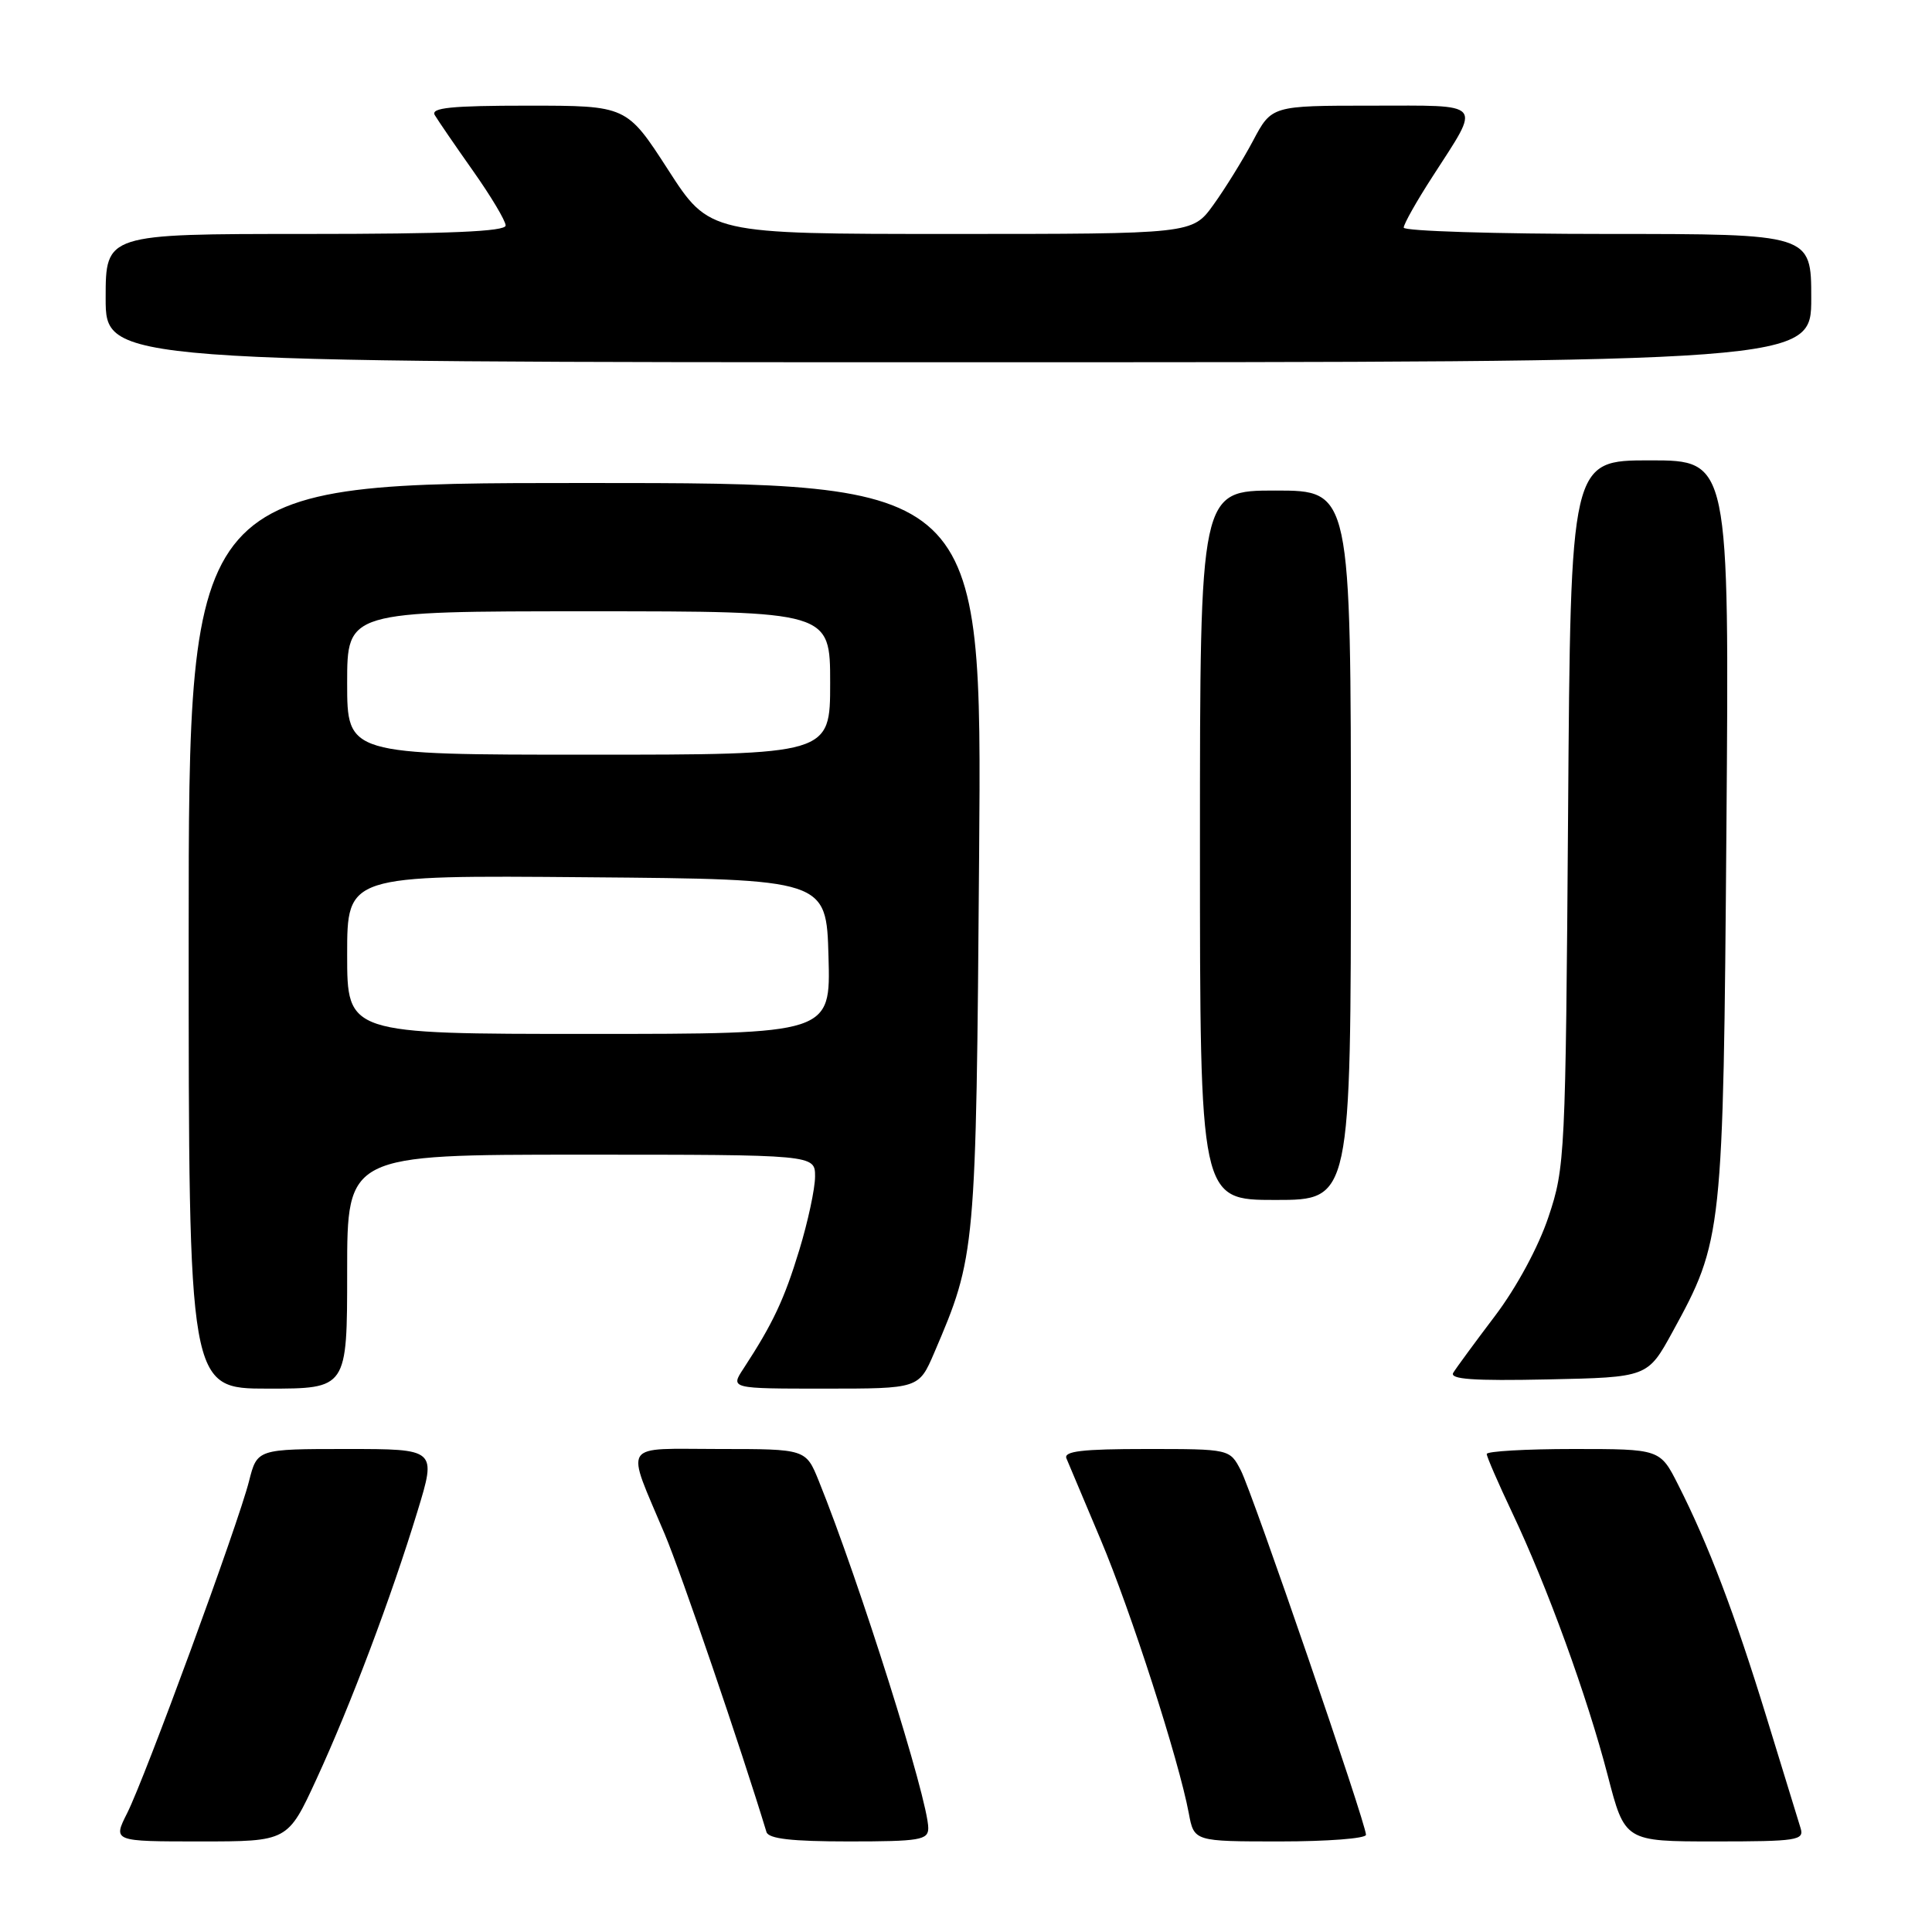 <?xml version="1.0" encoding="UTF-8" standalone="no"?>
<!DOCTYPE svg PUBLIC "-//W3C//DTD SVG 1.1//EN" "http://www.w3.org/Graphics/SVG/1.1/DTD/svg11.dtd" >
<svg xmlns="http://www.w3.org/2000/svg" xmlns:xlink="http://www.w3.org/1999/xlink" version="1.1" viewBox="0 0 256 256">
 <g >
 <path fill="currentColor"
d=" M 41.93 235.75 C 46.45 225.95 51.84 211.66 55.32 200.25 C 57.84 192.00 57.84 192.00 45.96 192.00 C 34.08 192.00 34.08 192.00 33.00 196.25 C 31.56 201.96 19.23 235.54 16.85 240.25 C 14.96 244.00 14.96 244.00 26.54 244.00 C 38.13 244.00 38.13 244.00 41.93 235.75 Z  M 123.00 242.23 C 123.00 238.49 113.85 209.48 108.50 196.25 C 106.78 192.00 106.78 192.00 95.32 192.00 C 82.13 192.00 82.86 190.86 88.09 203.30 C 90.29 208.53 98.21 231.72 101.56 242.75 C 101.83 243.65 104.91 244.00 112.47 244.00 C 121.88 244.00 123.00 243.81 123.00 242.23 Z  M 181.00 243.12 C 181.00 241.61 165.96 197.83 164.42 194.84 C 162.95 192.00 162.95 192.00 151.87 192.00 C 143.39 192.00 140.91 192.29 141.31 193.25 C 141.60 193.94 143.64 198.78 145.84 204.00 C 149.85 213.50 156.20 233.20 157.52 240.26 C 158.22 244.00 158.22 244.00 169.61 244.00 C 175.88 244.00 181.00 243.61 181.00 243.12 Z  M 238.59 242.25 C 238.30 241.29 236.26 234.65 234.06 227.50 C 229.86 213.82 226.37 204.64 222.37 196.75 C 219.97 192.00 219.97 192.00 208.48 192.00 C 202.17 192.00 197.00 192.30 197.00 192.66 C 197.00 193.03 198.52 196.52 200.37 200.43 C 205.01 210.21 210.32 224.81 213.03 235.25 C 215.30 244.00 215.30 244.00 227.22 244.00 C 238.11 244.00 239.09 243.85 238.59 242.25 Z  M 46.00 168.50 C 46.00 153.00 46.00 153.00 77.00 153.00 C 108.00 153.00 108.00 153.00 108.00 155.89 C 108.00 157.49 107.06 161.87 105.91 165.64 C 103.92 172.18 102.41 175.39 98.52 181.34 C 96.77 184.00 96.77 184.00 109.26 184.00 C 121.75 184.00 121.75 184.00 123.79 179.25 C 129.30 166.37 129.33 166.09 129.74 113.25 C 130.12 64.00 130.12 64.00 77.56 64.00 C 25.00 64.00 25.00 64.00 25.00 124.00 C 25.00 184.00 25.00 184.00 35.50 184.00 C 46.00 184.00 46.00 184.00 46.00 168.50 Z  M 221.61 176.50 C 228.26 164.36 228.34 163.68 228.76 109.75 C 229.14 61.00 229.14 61.00 218.62 61.00 C 208.11 61.00 208.11 61.00 207.78 107.75 C 207.45 153.20 207.38 154.69 205.18 161.25 C 203.85 165.23 200.94 170.61 198.10 174.36 C 195.45 177.86 192.96 181.25 192.57 181.89 C 192.03 182.76 195.20 182.99 205.08 182.78 C 218.32 182.50 218.32 182.50 221.61 176.50 Z  M 179.00 112.00 C 179.00 65.00 179.00 65.00 169.00 65.00 C 159.00 65.00 159.00 65.00 159.00 112.00 C 159.00 159.00 159.00 159.00 169.00 159.00 C 179.00 159.00 179.00 159.00 179.00 112.00 Z  M 240.00 39.50 C 240.00 31.00 240.00 31.00 213.00 31.00 C 198.15 31.00 186.00 30.62 186.00 30.16 C 186.00 29.69 187.71 26.65 189.81 23.41 C 196.29 13.34 196.86 14.00 181.72 14.00 C 168.50 14.00 168.50 14.00 166.03 18.66 C 164.67 21.22 162.30 25.04 160.77 27.16 C 157.99 31.00 157.99 31.00 126.00 31.00 C 94.01 31.00 94.01 31.00 88.53 22.50 C 83.04 14.00 83.04 14.00 69.96 14.00 C 59.77 14.00 57.04 14.28 57.61 15.25 C 58.02 15.94 60.29 19.26 62.67 22.63 C 65.05 26.00 67.00 29.26 67.00 29.88 C 67.00 30.68 59.44 31.00 40.50 31.00 C 14.00 31.00 14.00 31.00 14.00 39.50 C 14.00 48.00 14.00 48.00 127.00 48.00 C 240.00 48.00 240.00 48.00 240.00 39.50 Z  M 46.00 126.49 C 46.00 115.97 46.00 115.97 77.75 116.24 C 109.50 116.50 109.50 116.50 109.78 126.75 C 110.07 137.00 110.07 137.00 78.03 137.00 C 46.00 137.00 46.00 137.00 46.00 126.49 Z  M 46.00 90.50 C 46.00 81.00 46.00 81.00 78.00 81.00 C 110.00 81.00 110.00 81.00 110.00 90.50 C 110.00 100.00 110.00 100.00 78.00 100.00 C 46.00 100.00 46.00 100.00 46.00 90.50 Z "/>
</g>
</svg>